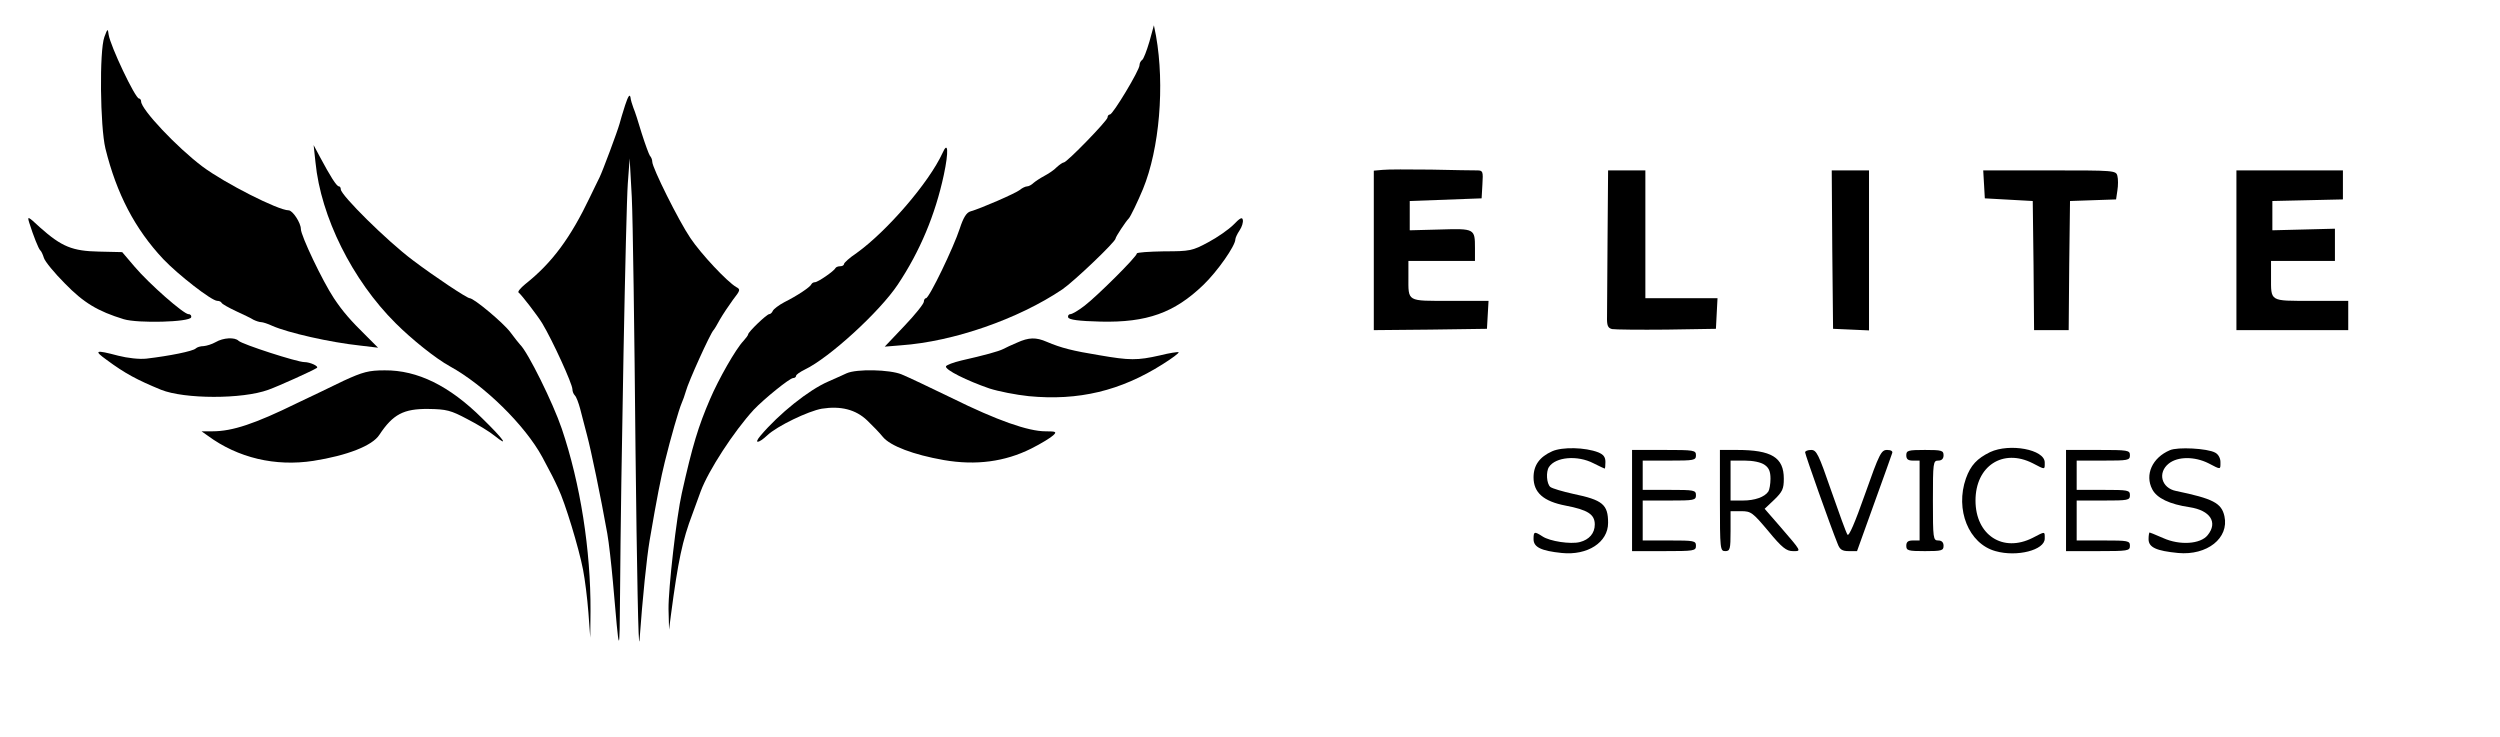 <?xml version="1.0" standalone="no"?>
<!DOCTYPE svg PUBLIC "-//W3C//DTD SVG 20010904//EN"
 "http://www.w3.org/TR/2001/REC-SVG-20010904/DTD/svg10.dtd">
<svg version="1.0" xmlns="http://www.w3.org/2000/svg"
 width="939pt" height="277pt" viewBox="0 0 939 277"
 preserveAspectRatio="xMidYMid meet">
<g transform="translate(0,277) scale(0.1,-0.1)"
fill="#000000" stroke="none">
<path d="M4317 2613 c-10 -34 -22 -65 -27 -68 -6 -4 -10 -13 -10 -20 0 -19
-100 -185 -111 -185 -5 0 -9 -5 -9 -11 0 -12 -153 -169 -164 -169 -4 0 -16 -8
-27 -18 -10 -11 -32 -25 -47 -33 -15 -8 -33 -20 -40 -26 -7 -7 -18 -13 -24
-13 -6 0 -19 -6 -27 -13 -16 -13 -147 -70 -186 -81 -15 -4 -27 -24 -40 -64
-23 -71 -115 -262 -127 -262 -4 0 -8 -6 -8 -13 0 -8 -33 -49 -73 -91 l-74 -78
61 5 c198 14 441 99 606 210 45 31 200 179 200 191 0 6 38 64 50 76 6 6 34 64
53 110 62 151 82 389 49 575 l-8 40 -17 -62z"/>
<path d="M392 2631 c-19 -52 -16 -336 4 -419 42 -170 111 -302 217 -415 56
-59 182 -157 203 -157 7 0 14 -3 16 -7 2 -5 26 -18 53 -31 28 -13 58 -27 67
-33 10 -5 23 -9 29 -9 6 0 25 -6 42 -14 59 -26 217 -62 330 -74 l67 -8 -42 42
c-62 61 -90 93 -124 144 -43 65 -124 235 -124 260 0 23 -31 70 -46 70 -39 0
-240 102 -323 164 -96 72 -231 215 -231 245 0 6 -4 11 -8 11 -14 0 -108 198
-114 240 -3 24 -4 23 -16 -9z"/>
<path d="M2348 2375 c-9 -27 -18 -59 -21 -70 -8 -29 -64 -179 -75 -201 -5 -11
-22 -44 -36 -74 -73 -153 -142 -247 -243 -327 -18 -15 -30 -29 -25 -32 10 -7
73 -89 89 -116 38 -63 113 -227 113 -247 0 -8 4 -18 9 -23 6 -6 14 -28 20 -50
6 -22 17 -67 26 -100 15 -56 51 -229 76 -369 6 -33 15 -114 21 -180 25 -289
25 -289 27 -41 3 447 22 1439 29 1535 l7 95 8 -145 c4 -80 10 -507 14 -950 5
-443 11 -764 15 -715 12 165 27 309 38 375 27 159 43 239 57 295 22 90 53 197
63 220 5 11 12 31 16 45 9 35 92 218 104 230 3 3 14 21 24 40 11 19 33 52 49
74 28 36 29 39 12 48 -34 20 -131 123 -172 184 -44 65 -143 264 -143 286 0 8
-4 18 -9 23 -4 6 -18 44 -31 85 -12 41 -26 84 -31 95 -4 11 -10 29 -11 40 -3
13 -9 3 -20 -30z"/>
<path d="M1185 2160 c20 -204 138 -442 301 -604 61 -61 151 -133 204 -162 129
-71 282 -221 347 -341 36 -67 43 -81 60 -118 25 -52 77 -222 93 -305 7 -36 16
-108 20 -160 l7 -95 1 100 c1 229 -38 478 -108 685 -33 97 -127 287 -156 315
-5 5 -22 27 -37 47 -26 35 -137 128 -153 128 -10 0 -132 81 -214 143 -96 72
-270 244 -270 266 0 6 -3 11 -7 11 -9 0 -33 39 -71 110 l-24 45 7 -65z"/>
<path d="M3540 2195 c-51 -111 -208 -293 -322 -375 -27 -18 -48 -37 -48 -42 0
-4 -6 -8 -14 -8 -8 0 -16 -3 -18 -7 -5 -11 -66 -53 -77 -53 -5 0 -11 -3 -13
-7 -4 -11 -54 -44 -102 -68 -21 -11 -40 -26 -43 -32 -3 -7 -9 -13 -14 -13 -9
0 -79 -67 -79 -76 0 -3 -8 -14 -18 -25 -28 -29 -93 -143 -125 -218 -44 -102
-66 -174 -106 -353 -20 -88 -51 -359 -50 -436 l2 -77 7 55 c27 204 43 280 81
380 11 30 25 69 31 85 29 78 124 224 199 306 38 40 135 119 148 119 6 0 11 4
11 8 0 5 15 15 33 24 92 44 281 217 349 319 84 126 141 263 173 412 19 89 16
130 -5 82z"/>
<path d="M5193 2132 l-33 -3 0 -300 0 -299 213 2 212 3 3 53 3 52 -144 0
c-165 0 -157 -5 -157 91 l0 59 125 0 125 0 0 48 c0 73 -1 74 -131 70 l-114 -3
0 55 0 55 135 5 135 5 3 53 c3 48 2 52 -20 52 -13 0 -90 1 -173 3 -82 1 -165
1 -182 -1z"/>
<path d="M6038 1878 c-1 -139 -2 -272 -2 -296 -1 -35 3 -44 19 -48 11 -2 103
-3 205 -2 l185 3 3 58 3 57 -136 0 -135 0 0 240 0 240 -70 0 -70 0 -2 -252z"/>
<path d="M6882 1833 l3 -298 68 -3 67 -3 0 301 0 300 -70 0 -70 0 2 -297z"/>
<path d="M7452 2078 l3 -53 90 -5 90 -5 3 -242 2 -243 65 0 65 0 2 243 3 242
86 3 87 3 5 34 c3 18 3 43 0 54 -5 21 -11 21 -255 21 l-249 0 3 -52z"/>
<path d="M8400 1830 l0 -300 210 0 210 0 0 55 0 55 -139 0 c-158 0 -151 -4
-151 91 l0 59 120 0 120 0 0 61 0 60 -117 -3 -118 -3 0 55 0 55 133 3 132 3 0
54 0 55 -200 0 -200 0 0 -300z"/>
<path d="M110 1933 c15 -48 35 -98 41 -103 4 -3 10 -16 14 -29 4 -13 39 -56
79 -96 70 -72 123 -104 221 -134 53 -16 247 -11 253 7 2 6 -2 12 -10 12 -18 0
-148 114 -203 179 l-46 54 -87 2 c-100 2 -140 18 -222 91 -46 43 -48 43 -40
17z"/>
<path d="M4633 1926 c-18 -18 -61 -48 -95 -66 -59 -32 -69 -34 -165 -34 -57
-1 -103 -4 -103 -8 0 -12 -149 -160 -196 -196 -23 -18 -47 -32 -54 -32 -6 0
-10 -6 -8 -12 3 -9 39 -14 122 -16 174 -4 277 33 386 138 53 51 120 147 120
171 0 5 7 21 16 34 9 13 14 31 12 39 -2 12 -11 7 -35 -18z"/>
<path d="M810 1485 c-14 -8 -34 -14 -45 -15 -12 0 -25 -4 -30 -9 -10 -10 -99
-28 -185 -38 -26 -3 -71 2 -106 11 -87 23 -93 20 -43 -16 69 -51 114 -75 204
-112 87 -35 305 -36 403 0 39 14 165 71 182 82 9 6 -25 22 -47 22 -27 0 -234
67 -247 80 -14 14 -57 12 -86 -5z"/>
<path d="M3820 1483 c-19 -8 -43 -19 -52 -24 -18 -9 -69 -23 -157 -43 -30 -7
-56 -17 -58 -22 -4 -13 79 -54 163 -83 34 -11 100 -24 148 -29 187 -18 345 20
503 120 35 22 62 42 60 45 -3 2 -35 -3 -71 -12 -84 -19 -113 -19 -228 1 -98
16 -142 27 -196 50 -41 18 -68 17 -112 -3z"/>
<path d="M1291 1340 c-45 -22 -124 -60 -175 -84 -159 -78 -243 -106 -318 -106
l-41 0 24 -17 c113 -83 253 -116 396 -94 127 20 222 57 248 98 51 77 91 98
184 97 68 -1 84 -5 146 -38 39 -20 85 -48 103 -63 56 -45 35 -14 -47 66 -123
122 -243 181 -366 180 -60 0 -82 -6 -154 -39z"/>
<path d="M3180 1368 c-14 -7 -45 -20 -69 -31 -74 -32 -185 -121 -255 -204 -26
-31 -7 -29 26 2 37 35 154 91 205 100 71 11 127 -3 170 -44 21 -20 48 -48 59
-62 28 -34 115 -67 229 -87 121 -21 230 -6 328 43 38 19 75 42 83 50 14 13 11
15 -29 15 -65 0 -182 41 -352 125 -82 40 -167 80 -189 89 -44 18 -168 21 -206
4z"/>
<path d="M5830 1075 c-47 -21 -70 -52 -70 -98 0 -57 37 -90 120 -106 84 -16
110 -33 110 -71 0 -33 -21 -57 -56 -66 -35 -9 -113 3 -140 21 -31 20 -34 19
-34 -10 0 -30 28 -44 106 -52 97 -10 174 40 174 113 0 69 -20 86 -131 109 -40
9 -78 20 -86 26 -14 12 -17 57 -5 75 25 38 107 45 167 14 22 -11 41 -20 42
-20 2 0 3 11 3 25 0 19 -8 28 -27 36 -49 19 -135 21 -173 4z"/>
<path d="M7475 1072 c-49 -24 -73 -49 -91 -99 -41 -117 10 -245 111 -273 81
-23 185 4 185 47 0 28 3 28 -45 3 -112 -57 -215 10 -215 140 0 130 103 197
215 140 48 -25 45 -25 45 3 0 49 -132 73 -205 39z"/>
<path d="M8150 1079 c-66 -28 -95 -92 -66 -147 17 -33 65 -56 140 -67 78 -12
107 -57 68 -105 -27 -34 -105 -39 -167 -11 -26 11 -49 21 -51 21 -2 0 -4 -11
-4 -25 0 -31 29 -44 111 -52 109 -10 192 56 174 138 -11 50 -43 66 -182 95
-55 11 -70 69 -27 103 34 27 97 27 149 1 48 -25 45 -25 45 5 0 14 -8 29 -20
35 -29 16 -141 22 -170 9z"/>
<path d="M6130 890 l0 -190 120 0 c113 0 120 1 120 20 0 19 -7 20 -100 20
l-100 0 0 75 0 75 100 0 c93 0 100 1 100 20 0 19 -7 20 -100 20 l-100 0 0 55
0 55 100 0 c93 0 100 1 100 20 0 19 -7 20 -120 20 l-120 0 0 -190z"/>
<path d="M6460 890 c0 -183 1 -190 20 -190 18 0 20 7 20 75 l0 75 40 0 c37 0
43 -5 102 -75 51 -62 68 -75 92 -75 33 0 35 -4 -52 97 l-54 62 36 34 c31 30
36 41 36 79 0 80 -46 108 -176 108 l-64 0 0 -190z m168 134 c16 -11 22 -25 22
-52 0 -20 -4 -42 -8 -48 -14 -21 -51 -34 -96 -34 l-46 0 0 75 0 75 53 0 c31 0
61 -6 75 -16z"/>
<path d="M6780 1071 c0 -8 95 -277 122 -343 8 -22 17 -28 42 -28 l31 0 64 178
c35 97 66 183 68 190 3 7 -4 12 -19 12 -22 0 -29 -13 -83 -166 -38 -108 -61
-161 -66 -152 -5 7 -32 82 -61 165 -47 136 -55 153 -75 153 -13 0 -23 -4 -23
-9z"/>
<path d="M7160 1060 c0 -15 7 -20 25 -20 l25 0 0 -150 0 -150 -25 0 c-18 0
-25 -5 -25 -20 0 -18 7 -20 70 -20 63 0 70 2 70 20 0 13 -7 20 -20 20 -19 0
-20 7 -20 150 0 143 1 150 20 150 13 0 20 7 20 20 0 18 -7 20 -70 20 -63 0
-70 -2 -70 -20z"/>
<path d="M7760 890 l0 -190 120 0 c113 0 120 1 120 20 0 19 -7 20 -100 20
l-100 0 0 75 0 75 100 0 c93 0 100 1 100 20 0 19 -7 20 -100 20 l-100 0 0 55
0 55 100 0 c93 0 100 1 100 20 0 19 -7 20 -120 20 l-120 0 0 -190z"/>
</g>
</svg>
